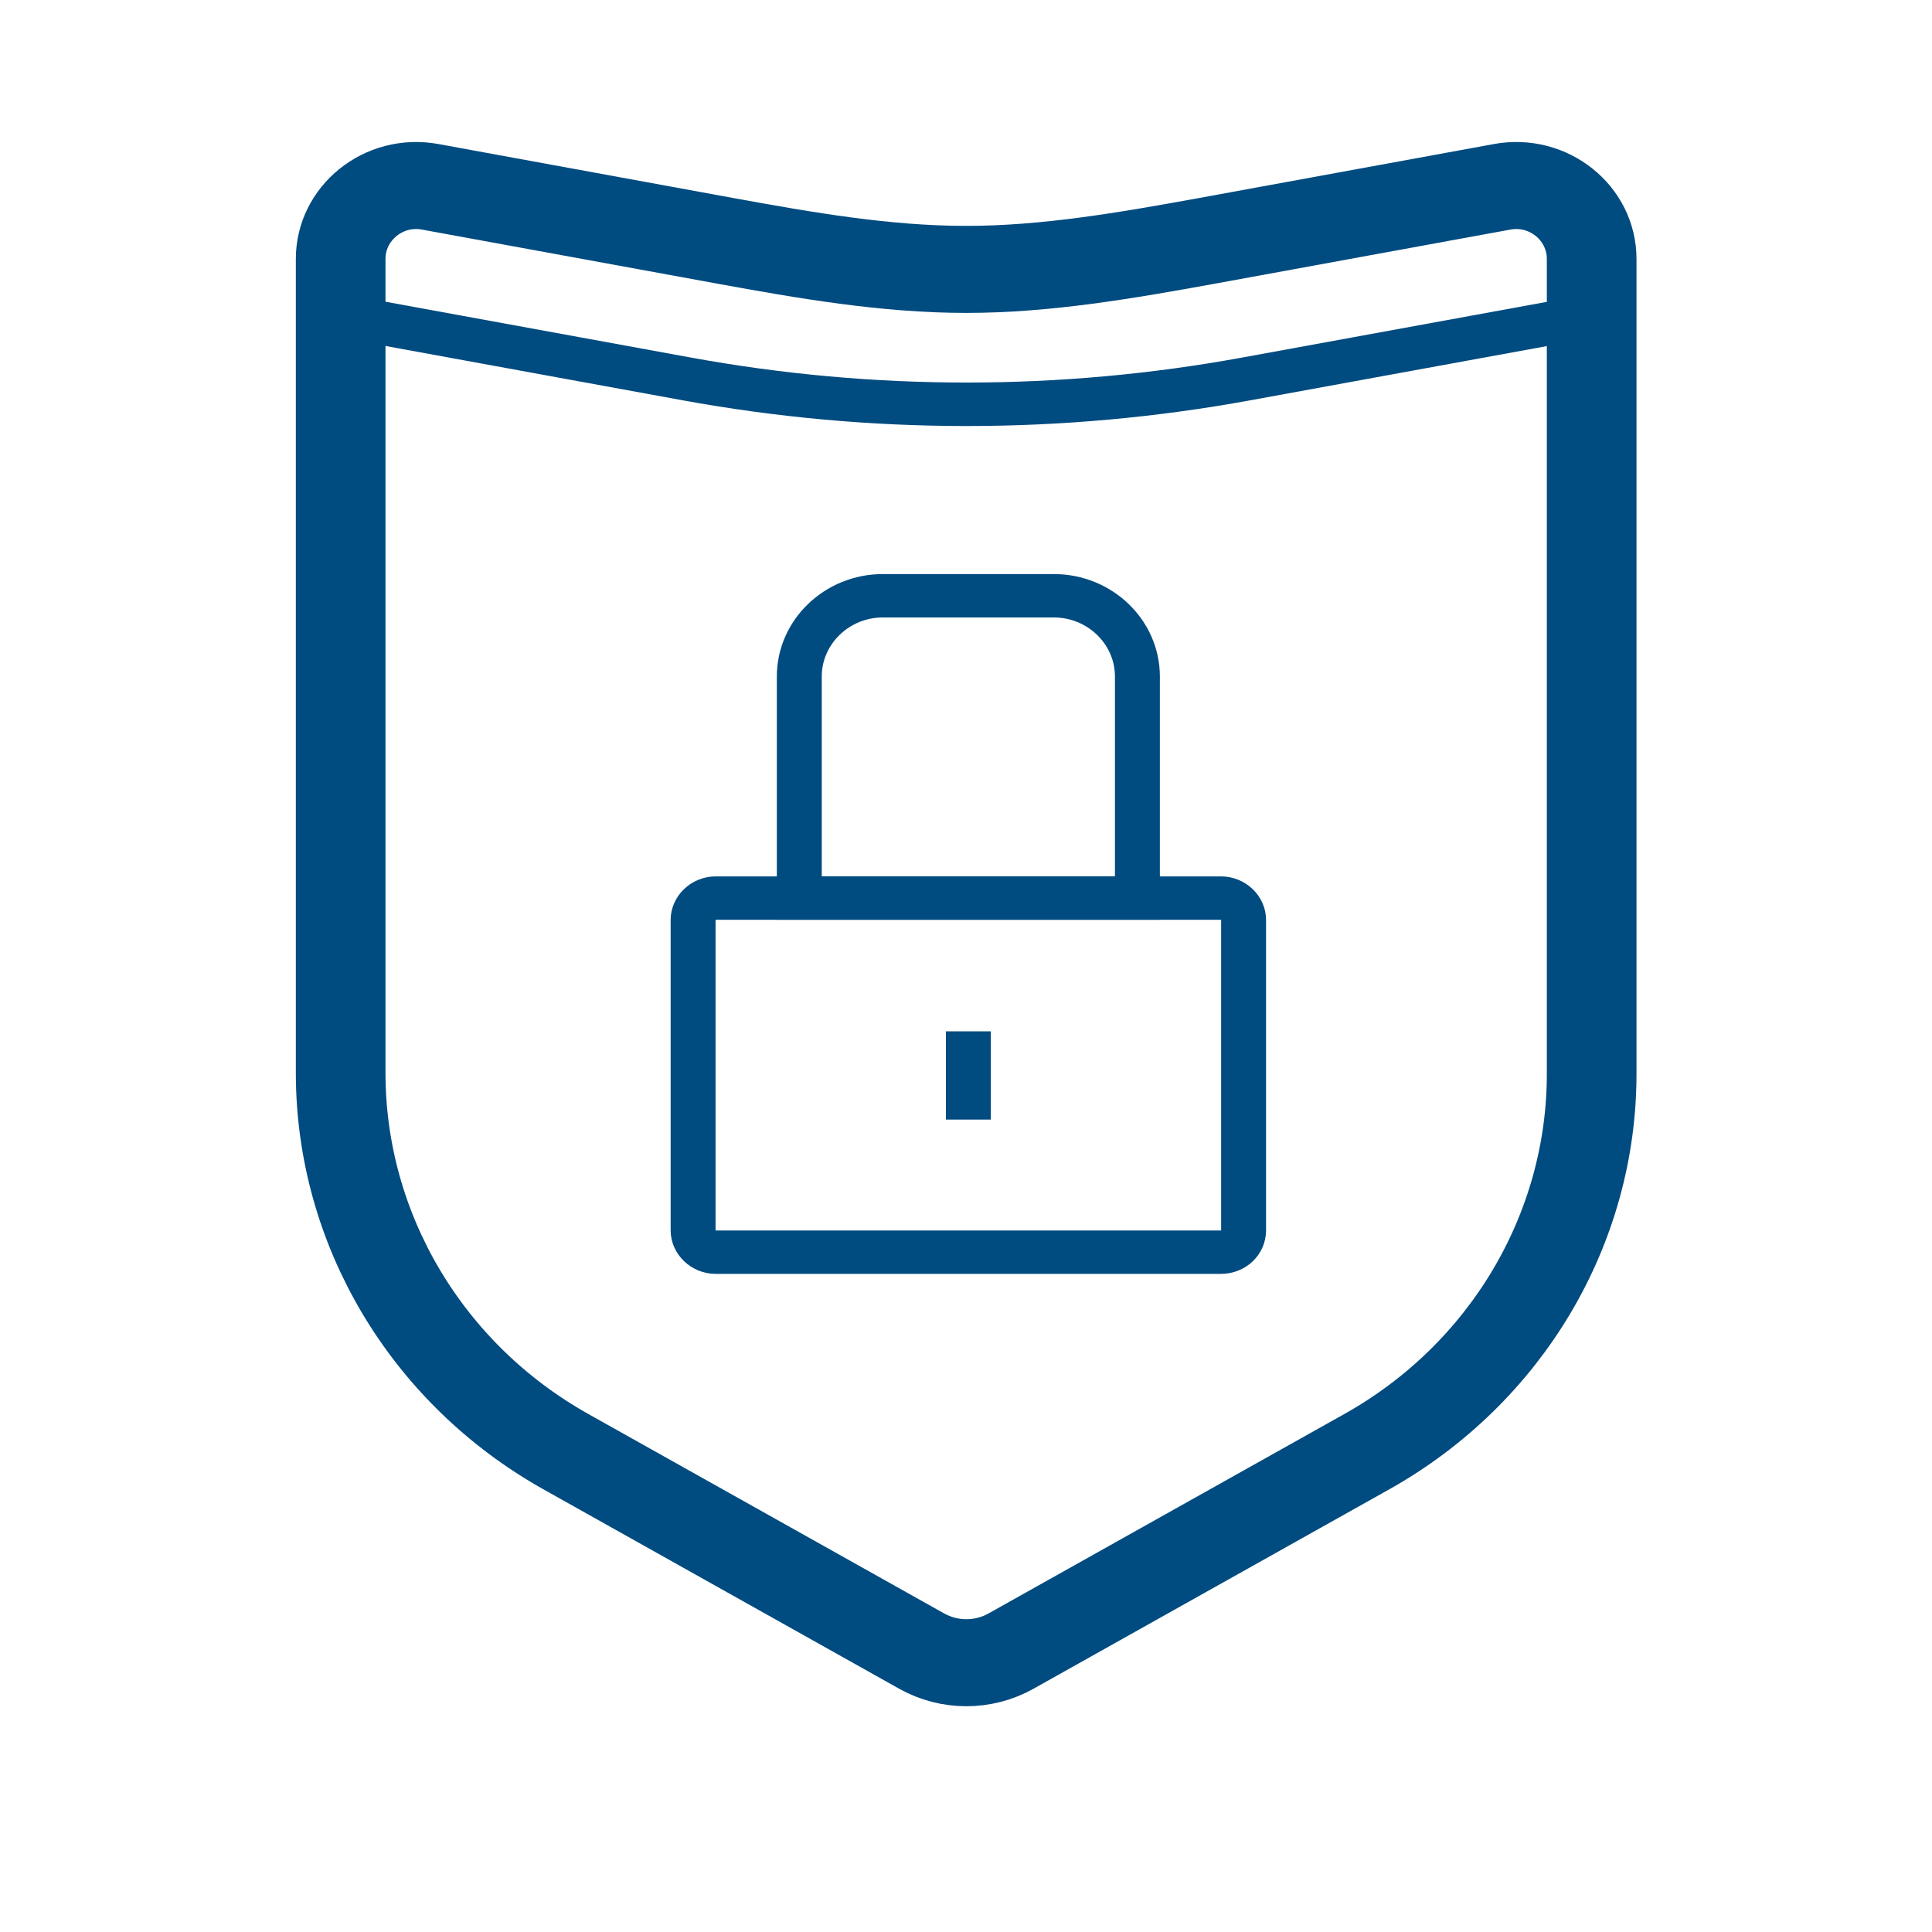 <?xml version="1.0" encoding="UTF-8"?>
<svg width="35" height="35" version="1.1" viewBox="0 0 35 35" xmlns="http://www.w3.org/2000/svg">
 <g transform="matrix(1.262 0 0 1.225 1.93 1.704)" fill="none" stroke="#004b80">
  <path class="st0" d="m18.091 20.077-5.105 2.948c-0.4 0.231-0.887 0.231-1.287 0l-5.105-2.948c-1.999-1.155-3.233-3.292-3.233-5.601v-12.038c0-0.678 0.619-1.194 1.287-1.066l4.247 0.801c1.139 0.214 2.292 0.42 3.445 0.42 1.153 0 2.306-0.207 3.445-0.42l4.247-0.801c0.668-0.128 1.287 0.388 1.287 1.066v12.038c0.005 2.309-1.229 4.447-3.228 5.601z" stroke-width="1.287"/>
  <path class="st0" d="m3.366 3.278 4.959 0.934c2.657 0.501 5.383 0.501 8.04 0l4.959-0.934-4.959 0.934c-2.657 0.501-5.383 0.501-8.04 0z" stroke-width=".643"/>
  <g transform="matrix(.853 0 0 .849 68.77 6.742)" stroke-width=".756">
   <path class="st0" d="m-61.867 12.232h-8.502c-0.207 0-0.381-0.174-0.381-0.381v-5.406c0-0.207 0.174-0.381 0.381-0.381h8.502c0.207 0 0.381 0.174 0.381 0.381v5.406c0 0.218-0.174 0.381-0.381 0.381z"/>
   <path class="st0" d="m-66.118 8.385v1.537z"/>
   <path class="st0" d="m-63.273 6.063h-5.69v-3.859c0-0.774 0.632-1.406 1.406-1.406h2.878c0.774 0 1.406 0.632 1.406 1.406z"/>
  </g>
 </g>
</svg>
